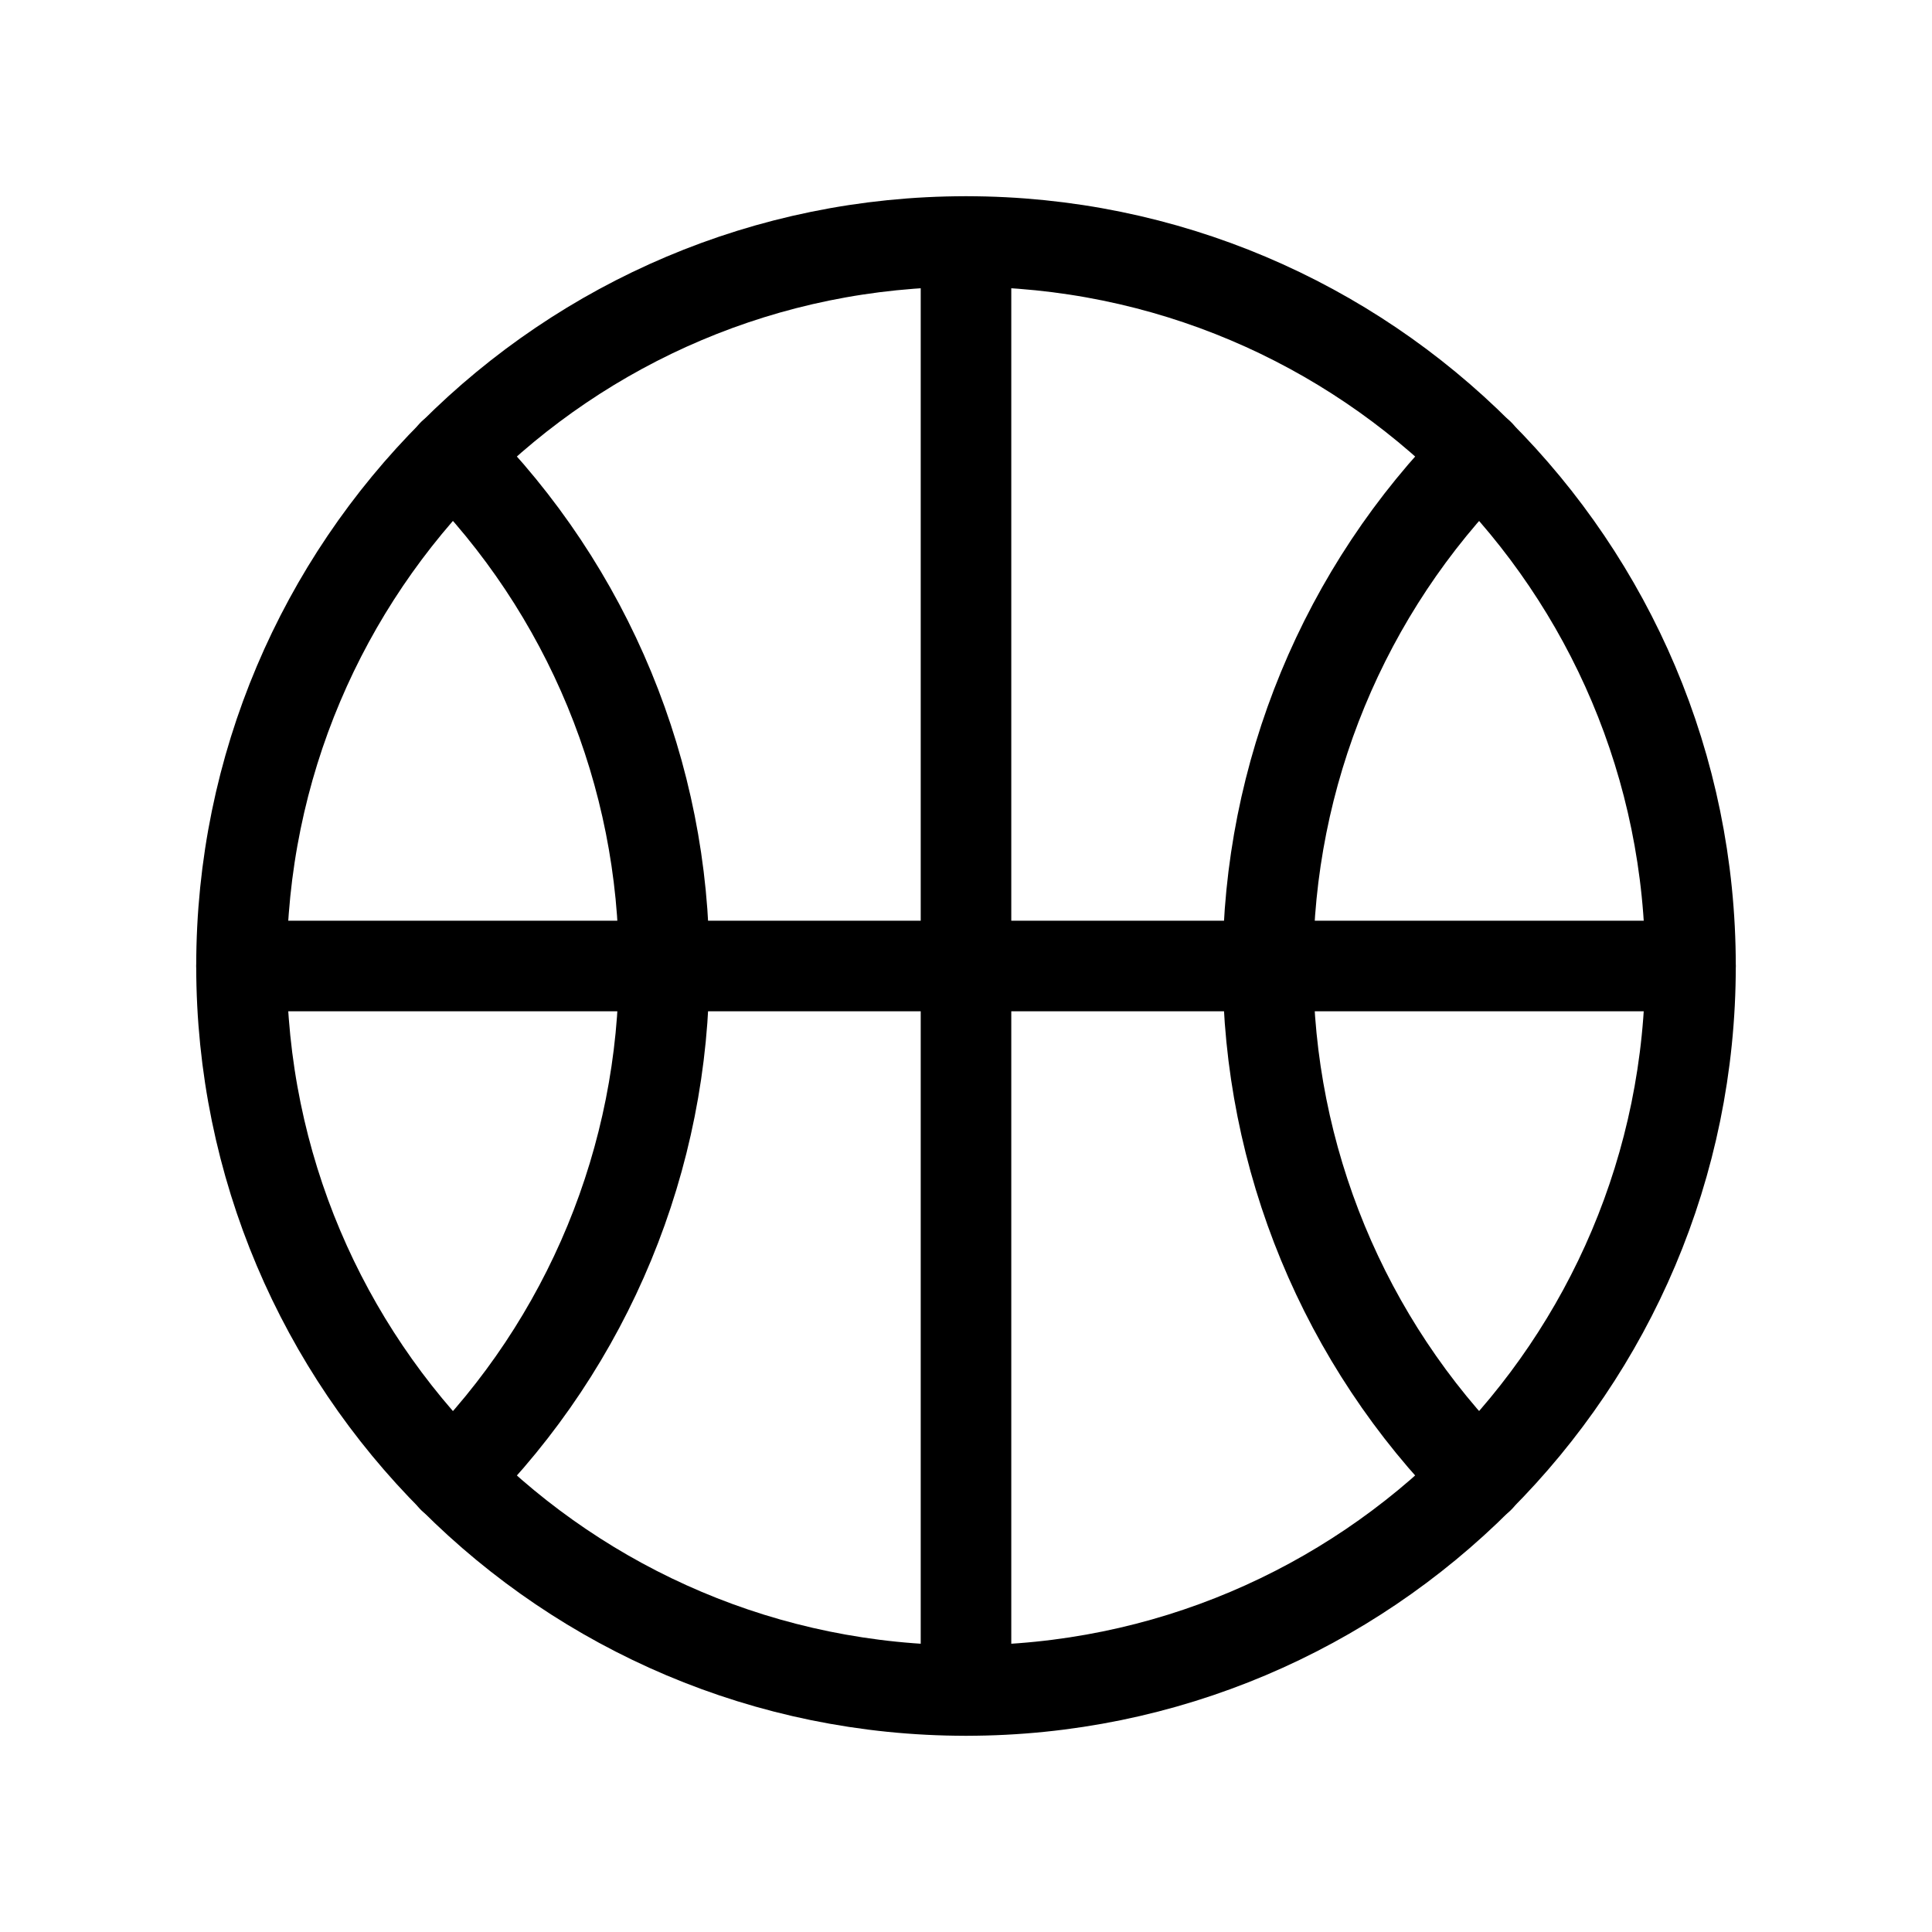 <svg width="32" height="32" viewBox="0 0 32 32" fill="none" xmlns="http://www.w3.org/2000/svg">
<path d="M16 28C22.627 28 28 22.627 28 16C28 9.373 22.627 4 16 4C9.373 4 4 9.373 4 16C4 22.627 9.373 28 16 28Z" stroke="black" stroke-width="1.5" stroke-linecap="round" stroke-linejoin="round"/>
<path d="M7.5 7.525C9.744 9.775 11.003 12.823 11 16C11.003 19.178 9.744 22.226 7.5 24.475" stroke="black" stroke-width="1.5" stroke-linecap="round" stroke-linejoin="round"/>
<path d="M24.5 7.525C22.259 9.777 21.001 12.824 21.001 16C21.001 19.177 22.259 22.224 24.5 24.475" stroke="black" stroke-width="1.5" stroke-linecap="round" stroke-linejoin="round"/>
<path d="M4 16H28" stroke="black" stroke-width="1.5" stroke-linecap="round" stroke-linejoin="round"/>
<path d="M16 4V28" stroke="black" stroke-width="1.5" stroke-linecap="round" stroke-linejoin="round"/>
</svg>
